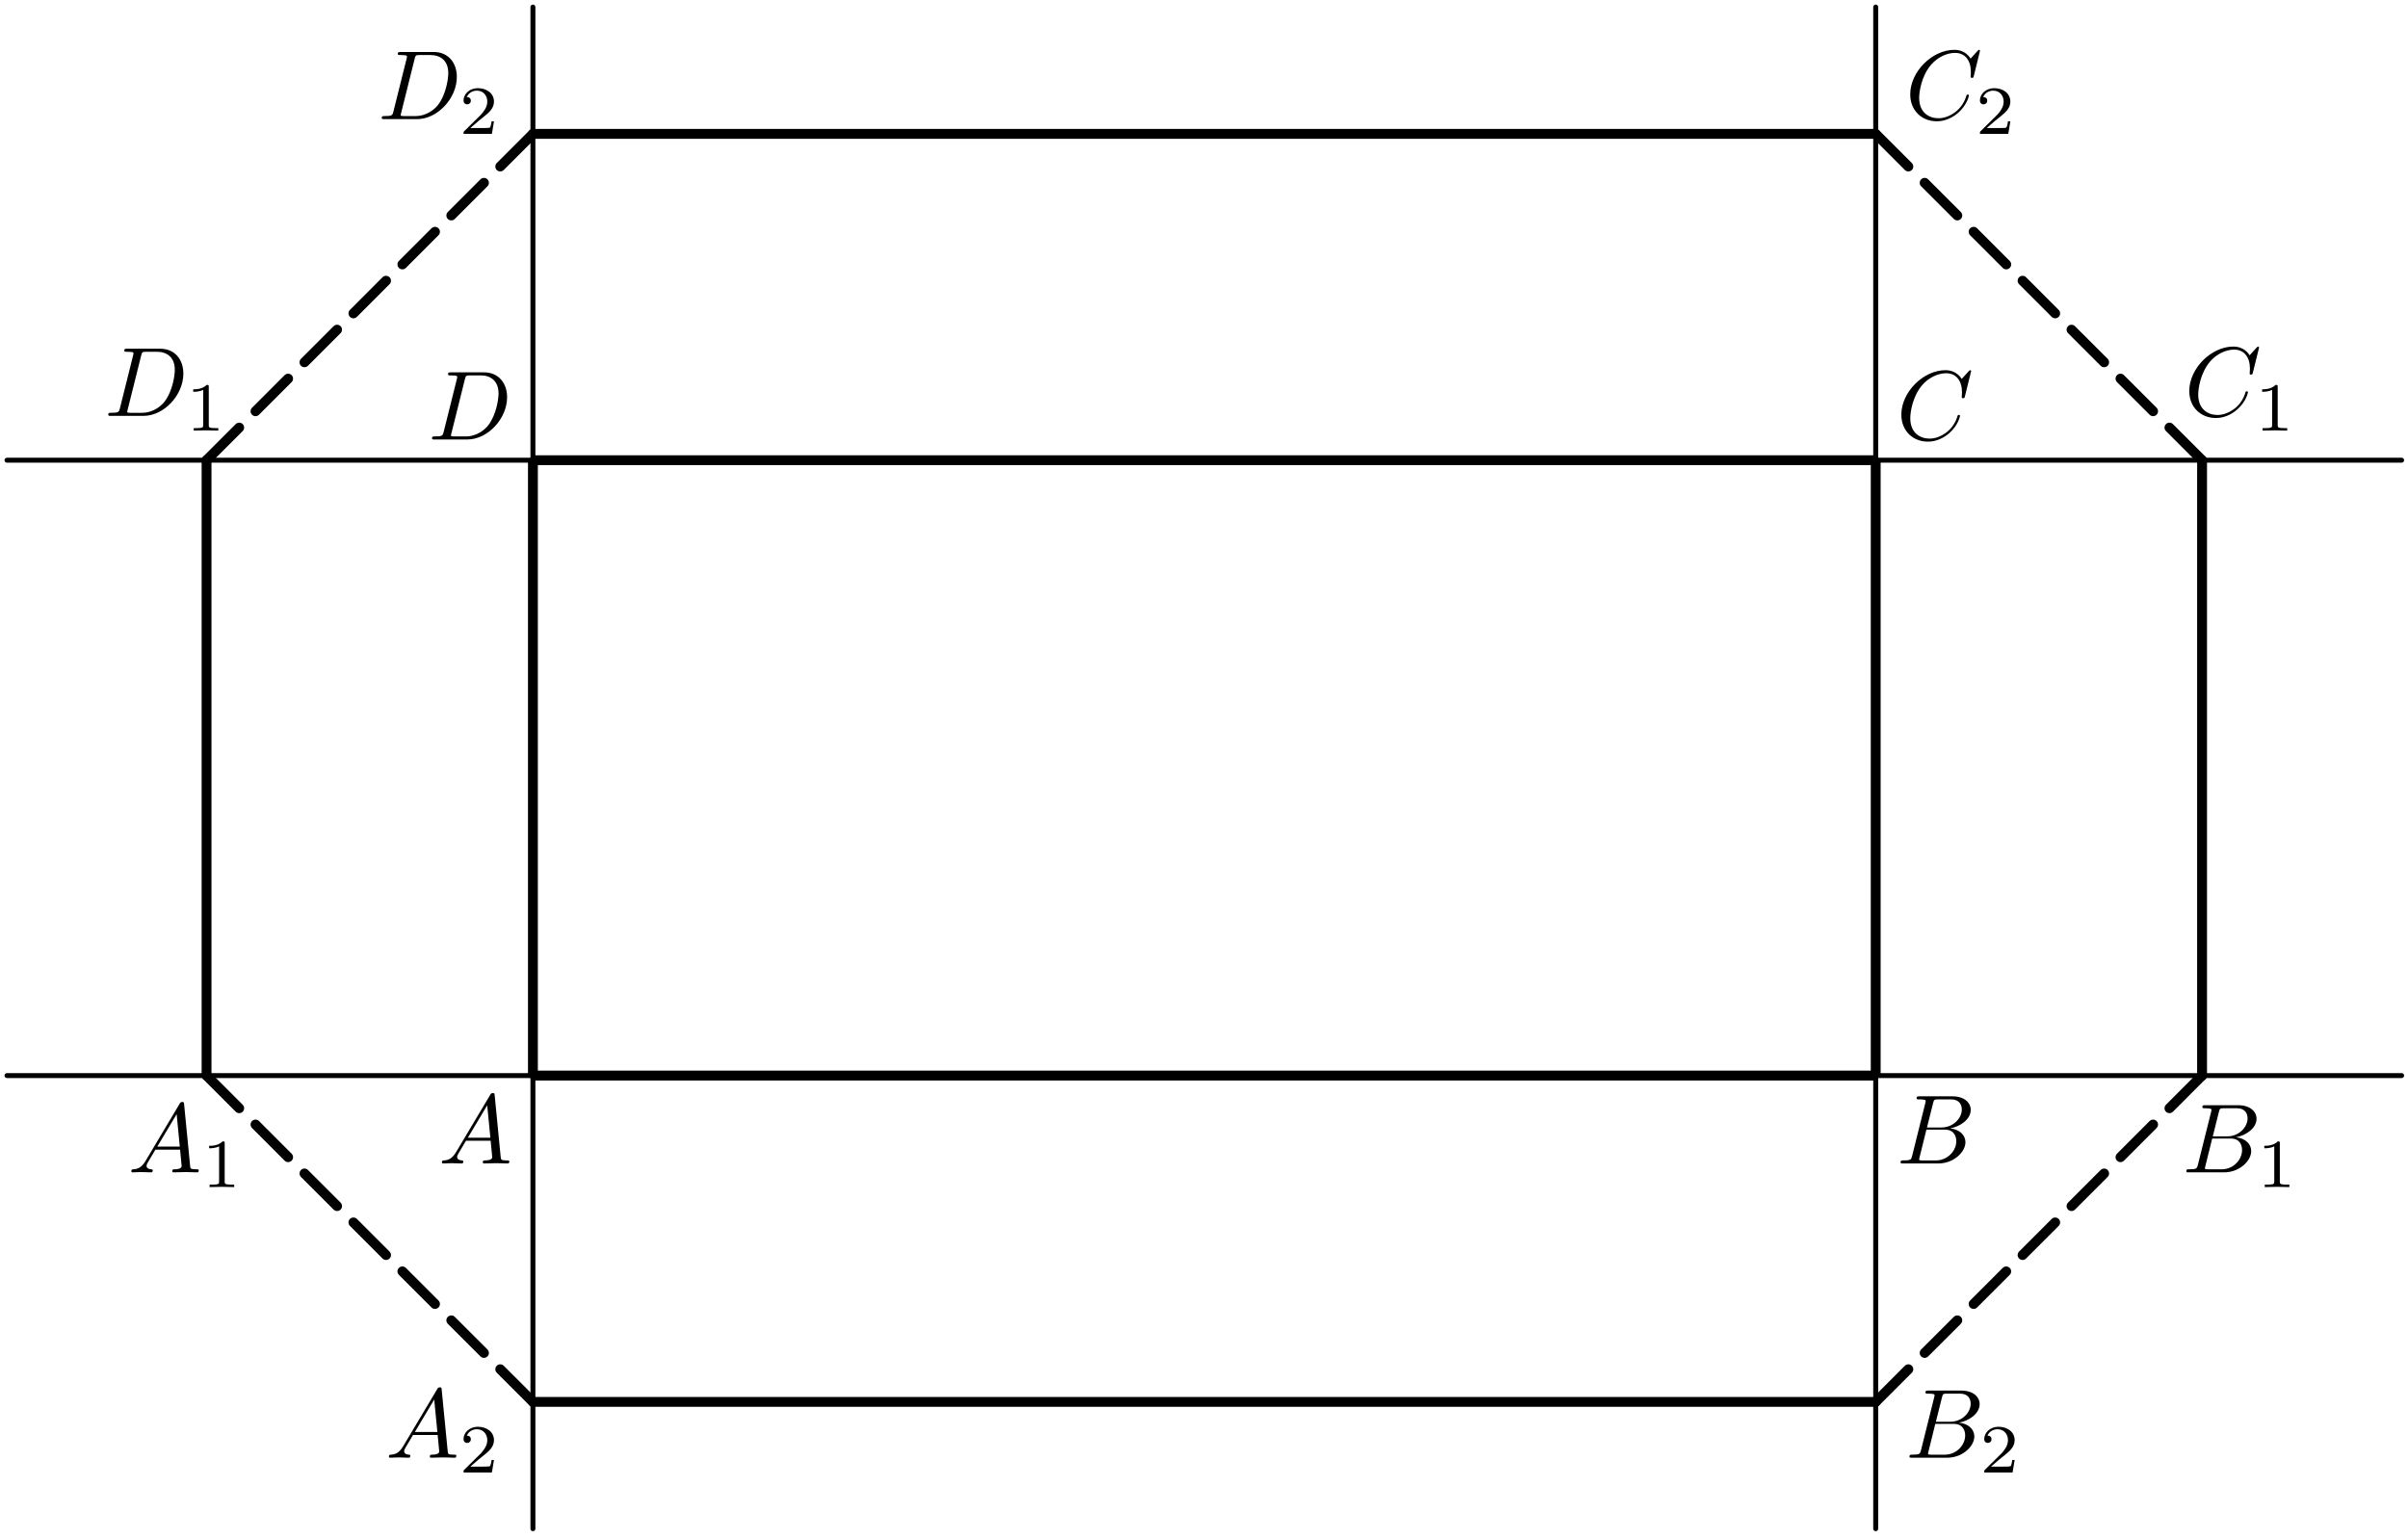 <?xml version='1.0' encoding='UTF-8'?>
<!-- This file was generated by dvisvgm 3.1.1 -->
<svg version='1.1' xmlns='http://www.w3.org/2000/svg' xmlns:xlink='http://www.w3.org/1999/xlink' width='244pt' height='156pt' viewBox='0 -156 244 156'>
<g id='page1'>
<g transform='matrix(1 0 0 -1 0 0)'>
<path d='M54 47H190.063V109.363H54Z' stroke='#000' fill='none' stroke-miterlimit='10' stroke-linejoin='bevel'/>
<path d='M20.93 47V109.363' stroke='#000' fill='none' stroke-miterlimit='10' stroke-linecap='round' stroke-linejoin='round'/>
<path d='M223.133 47V109.363' stroke='#000' fill='none' stroke-miterlimit='10' stroke-linecap='round' stroke-linejoin='round'/>
<path d='M54 142.434H190.063' stroke='#000' fill='none' stroke-miterlimit='10' stroke-linecap='round' stroke-linejoin='round'/>
<path d='M190.063 13.93H54' stroke='#000' fill='none' stroke-miterlimit='10' stroke-linecap='round' stroke-linejoin='round'/>
<path d='M20.93 47L24.238 43.691' stroke='#000' fill='none' stroke-miterlimit='10' stroke-linecap='round' stroke-linejoin='round'/>
<path d='M25.891 42.039L29.195 38.73' stroke='#000' fill='none' stroke-miterlimit='10' stroke-linecap='round' stroke-linejoin='round'/>
<path d='M30.852 37.078L34.156 33.773' stroke='#000' fill='none' stroke-miterlimit='10' stroke-linecap='round' stroke-linejoin='round'/>
<path d='M35.813 32.117L39.117 28.813' stroke='#000' fill='none' stroke-miterlimit='10' stroke-linecap='round' stroke-linejoin='round'/>
<path d='M40.773 27.156L44.078 23.852' stroke='#000' fill='none' stroke-miterlimit='10' stroke-linecap='round' stroke-linejoin='round'/>
<path d='M45.73 22.195L49.039 18.891' stroke='#000' fill='none' stroke-miterlimit='10' stroke-linecap='round' stroke-linejoin='round'/>
<path d='M50.691 17.238L54 13.93' stroke='#000' fill='none' stroke-miterlimit='10' stroke-linecap='round' stroke-linejoin='round'/>
<path d='M223.133 47L219.828 43.691' stroke='#000' fill='none' stroke-miterlimit='10' stroke-linecap='round' stroke-linejoin='round'/>
<path d='M218.172 42.039L214.867 38.73' stroke='#000' fill='none' stroke-miterlimit='10' stroke-linecap='round' stroke-linejoin='round'/>
<path d='M213.211 37.078L209.906 33.773' stroke='#000' fill='none' stroke-miterlimit='10' stroke-linecap='round' stroke-linejoin='round'/>
<path d='M208.25 32.117L204.945 28.813' stroke='#000' fill='none' stroke-miterlimit='10' stroke-linecap='round' stroke-linejoin='round'/>
<path d='M203.289 27.156L199.984 23.852' stroke='#000' fill='none' stroke-miterlimit='10' stroke-linecap='round' stroke-linejoin='round'/>
<path d='M198.332 22.195L195.023 18.891' stroke='#000' fill='none' stroke-miterlimit='10' stroke-linecap='round' stroke-linejoin='round'/>
<path d='M193.371 17.238L190.063 13.93' stroke='#000' fill='none' stroke-miterlimit='10' stroke-linecap='round' stroke-linejoin='round'/>
<path d='M223.133 109.363L219.828 112.668' stroke='#000' fill='none' stroke-miterlimit='10' stroke-linecap='round' stroke-linejoin='round'/>
<path d='M218.172 114.324L214.867 117.629' stroke='#000' fill='none' stroke-miterlimit='10' stroke-linecap='round' stroke-linejoin='round'/>
<path d='M213.211 119.285L209.906 122.59' stroke='#000' fill='none' stroke-miterlimit='10' stroke-linecap='round' stroke-linejoin='round'/>
<path d='M208.25 124.242L204.945 127.551' stroke='#000' fill='none' stroke-miterlimit='10' stroke-linecap='round' stroke-linejoin='round'/>
<path d='M203.289 129.203L199.984 132.512' stroke='#000' fill='none' stroke-miterlimit='10' stroke-linecap='round' stroke-linejoin='round'/>
<path d='M198.332 134.164L195.023 137.473' stroke='#000' fill='none' stroke-miterlimit='10' stroke-linecap='round' stroke-linejoin='round'/>
<path d='M193.371 139.125L190.063 142.434' stroke='#000' fill='none' stroke-miterlimit='10' stroke-linecap='round' stroke-linejoin='round'/>
<path d='M20.93 109.363L24.238 112.668' stroke='#000' fill='none' stroke-miterlimit='10' stroke-linecap='round' stroke-linejoin='round'/>
<path d='M25.891 114.324L29.195 117.629' stroke='#000' fill='none' stroke-miterlimit='10' stroke-linecap='round' stroke-linejoin='round'/>
<path d='M30.852 119.285L34.156 122.59' stroke='#000' fill='none' stroke-miterlimit='10' stroke-linecap='round' stroke-linejoin='round'/>
<path d='M35.813 124.242L39.117 127.551' stroke='#000' fill='none' stroke-miterlimit='10' stroke-linecap='round' stroke-linejoin='round'/>
<path d='M40.773 129.203L44.078 132.512' stroke='#000' fill='none' stroke-miterlimit='10' stroke-linecap='round' stroke-linejoin='round'/>
<path d='M45.73 134.164L49.039 137.473' stroke='#000' fill='none' stroke-miterlimit='10' stroke-linecap='round' stroke-linejoin='round'/>
<path d='M50.691 139.125L54 142.434' stroke='#000' fill='none' stroke-miterlimit='10' stroke-linecap='round' stroke-linejoin='round'/>
<path d='M243.355 47H.707' stroke='#000' fill='none' stroke-width='.5' stroke-miterlimit='10' stroke-linecap='round' stroke-linejoin='round'/>
<path d='M.707 109.363H243.355' stroke='#000' fill='none' stroke-width='.5' stroke-miterlimit='10' stroke-linecap='round' stroke-linejoin='round'/>
<path d='M54 155.285V1.078' stroke='#000' fill='none' stroke-width='.5' stroke-miterlimit='10' stroke-linecap='round' stroke-linejoin='round'/>
<path d='M190.063 155.285V1.078' stroke='#000' fill='none' stroke-width='.5' stroke-miterlimit='10' stroke-linecap='round' stroke-linejoin='round'/>
<path d='M46.211 39.238C45.813 38.57 45.424 38.431 44.986 38.401C44.866 38.391 44.777 38.391 44.777 38.202C44.777 38.142 44.826 38.092 44.906 38.092C45.175 38.092 45.484 38.122 45.763 38.122C46.091 38.122 46.44 38.092 46.759 38.092C46.819 38.092 46.948 38.092 46.948 38.282C46.948 38.391 46.859 38.401 46.789 38.401C46.56 38.421 46.321 38.501 46.321 38.75C46.321 38.869 46.381 38.979 46.46 39.118L47.217 40.393H49.717C49.737 40.184 49.877 38.829 49.877 38.73C49.877 38.431 49.359 38.401 49.16 38.401C49.02 38.401 48.921 38.401 48.921 38.202C48.921 38.092 49.04 38.092 49.06 38.092C49.468 38.092 49.897 38.122 50.305 38.122C50.554 38.122 51.182 38.092 51.431 38.092C51.491 38.092 51.61 38.092 51.61 38.292C51.61 38.401 51.511 38.401 51.381 38.401C50.763 38.401 50.763 38.471 50.733 38.76L50.126 44.985C50.106 45.185 50.106 45.224 49.936 45.224C49.777 45.224 49.737 45.155 49.678 45.055L46.211 39.238ZM47.406 40.702L49.369 43.989L49.687 40.702H47.406Z'/>
<path d='M193.757 38.869C193.657 38.481 193.637 38.401 192.85 38.401C192.68 38.401 192.581 38.401 192.581 38.202C192.581 38.092 192.671 38.092 192.85 38.092H196.406C197.981 38.092 199.156 39.267 199.156 40.244C199.156 40.961 198.577 41.539 197.611 41.648C198.648 41.838 199.693 42.575 199.693 43.521C199.693 44.258 199.036 44.896 197.84 44.896H194.494C194.304 44.896 194.204 44.896 194.204 44.697C194.204 44.587 194.294 44.587 194.484 44.587C194.503 44.587 194.693 44.587 194.862 44.567C195.042 44.547 195.131 44.537 195.131 44.407C195.131 44.368 195.121 44.338 195.091 44.218L193.757 38.869ZM195.26 41.738L195.878 44.208C195.968 44.557 195.988 44.587 196.416 44.587H197.701C198.577 44.587 198.787 43.999 198.787 43.561C198.787 42.684 197.93 41.738 196.715 41.738H195.26ZM194.813 38.401C194.674 38.401 194.653 38.401 194.593 38.411C194.494 38.421 194.464 38.431 194.464 38.511C194.464 38.54 194.464 38.56 194.514 38.74L195.2 41.519H197.083C198.04 41.519 198.229 40.782 198.229 40.353C198.229 39.367 197.342 38.401 196.168 38.401H194.813Z'/>
<path d='M199.733 118.385C199.733 118.415 199.714 118.485 199.624 118.485C199.594 118.485 199.584 118.475 199.475 118.365L198.778 117.598C198.688 117.738 198.229 118.485 197.123 118.485C194.902 118.485 192.661 116.283 192.661 113.972C192.661 112.329 193.836 111.243 195.36 111.243C196.226 111.243 196.984 111.641 197.512 112.1C198.438 112.916 198.607 113.823 198.607 113.853C198.607 113.952 198.508 113.952 198.488 113.952C198.428 113.952 198.379 113.932 198.359 113.853C198.269 113.564 198.04 112.857 197.352 112.279C196.666 111.721 196.038 111.552 195.52 111.552C194.623 111.552 193.567 112.07 193.567 113.624C193.567 114.191 193.776 115.805 194.772 116.971C195.38 117.678 196.316 118.176 197.203 118.176C198.22 118.176 198.806 117.409 198.806 116.253C198.806 115.855 198.778 115.845 198.778 115.746C198.778 115.646 198.887 115.646 198.926 115.646C199.056 115.646 199.056 115.666 199.106 115.845L199.733 118.385Z'/>
<path d='M44.959 112.239C44.859 111.851 44.839 111.771 44.053 111.771C43.883 111.771 43.773 111.771 43.773 111.582C43.773 111.462 43.863 111.462 44.053 111.462H47.349C49.422 111.462 51.384 113.564 51.384 115.746C51.384 117.15 50.537 118.266 49.043 118.266H45.696C45.507 118.266 45.397 118.266 45.397 118.076C45.397 117.957 45.487 117.957 45.686 117.957C45.816 117.957 45.995 117.947 46.114 117.937C46.274 117.917 46.333 117.887 46.333 117.777C46.333 117.738 46.323 117.708 46.294 117.588L44.959 112.239ZM47.11 117.578C47.2 117.927 47.22 117.957 47.648 117.957H48.714C49.69 117.957 50.517 117.429 50.517 116.114C50.517 115.626 50.318 113.992 49.471 112.896C49.183 112.528 48.395 111.771 47.17 111.771H46.045C45.905 111.771 45.885 111.771 45.825 111.781C45.726 111.791 45.696 111.801 45.696 111.881C45.696 111.91 45.696 111.93 45.746 112.11L47.11 117.578Z'/>
<path d='M14.742 38.338C14.343 37.67 13.955 37.531 13.516 37.501C13.397 37.491 13.307 37.491 13.307 37.302C13.307 37.242 13.357 37.192 13.437 37.192C13.706 37.192 14.014 37.222 14.293 37.222C14.622 37.222 14.971 37.192 15.289 37.192C15.349 37.192 15.479 37.192 15.479 37.382C15.479 37.491 15.389 37.501 15.319 37.501C15.09 37.521 14.851 37.601 14.851 37.85C14.851 37.969 14.911 38.079 14.991 38.218L15.748 39.493H18.248C18.268 39.284 18.407 37.929 18.407 37.83C18.407 37.531 17.889 37.501 17.69 37.501C17.551 37.501 17.451 37.501 17.451 37.302C17.451 37.192 17.571 37.192 17.59 37.192C17.999 37.192 18.427 37.222 18.836 37.222C19.085 37.222 19.712 37.192 19.961 37.192C20.021 37.192 20.141 37.192 20.141 37.392C20.141 37.501 20.041 37.501 19.911 37.501C19.294 37.501 19.294 37.571 19.264 37.86L18.656 44.085C18.636 44.285 18.636 44.324 18.467 44.324C18.308 44.324 18.268 44.255 18.208 44.155L14.742 38.338ZM15.937 39.802L17.899 43.089L18.218 39.802H15.937Z'/>
<path d='M22.767 40.134C22.767 40.322 22.753 40.329 22.558 40.329C22.111 39.89 21.477 39.883 21.191 39.883V39.632C21.358 39.632 21.819 39.632 22.202 39.827V36.27C22.202 36.04 22.202 35.949 21.504 35.949H21.24V35.698C21.365 35.705 22.223 35.726 22.481 35.726C22.697 35.726 23.576 35.705 23.73 35.698V35.949H23.465C22.767 35.949 22.767 36.04 22.767 36.27V40.134Z'/>
<path d='M222.714 37.969C222.614 37.581 222.595 37.501 221.808 37.501C221.639 37.501 221.539 37.501 221.539 37.302C221.539 37.192 221.629 37.192 221.808 37.192H225.364C226.938 37.192 228.113 38.367 228.113 39.344C228.113 40.061 227.536 40.639 226.57 40.748C227.605 40.938 228.652 41.675 228.652 42.621C228.652 43.358 227.994 43.996 226.799 43.996H223.452C223.262 43.996 223.163 43.996 223.163 43.797C223.163 43.687 223.252 43.687 223.441 43.687C223.462 43.687 223.65 43.687 223.82 43.667C223.999 43.647 224.089 43.637 224.089 43.507C224.089 43.468 224.078 43.438 224.05 43.318L222.714 37.969ZM224.219 40.838L224.836 43.308C224.926 43.657 224.946 43.687 225.374 43.687H226.658C227.536 43.687 227.744 43.099 227.744 42.661C227.744 41.784 226.888 40.838 225.673 40.838H224.219ZM223.77 37.501C223.631 37.501 223.61 37.501 223.552 37.511C223.452 37.521 223.422 37.531 223.422 37.611C223.422 37.64 223.422 37.66 223.471 37.84L224.159 40.619H226.042C226.998 40.619 227.186 39.882 227.186 39.453C227.186 38.467 226.301 37.501 225.125 37.501H223.77Z'/>
<path d='M231.013 40.134C231.013 40.322 231 40.329 230.804 40.329C230.358 39.89 229.723 39.883 229.438 39.883V39.632C229.606 39.632 230.065 39.632 230.449 39.827V36.27C230.449 36.04 230.449 35.949 229.751 35.949H229.487V35.698C229.612 35.705 230.47 35.726 230.728 35.726C230.944 35.726 231.823 35.705 231.977 35.698V35.949H231.712C231.013 35.949 231.013 36.04 231.013 36.27V40.134Z'/>
<path d='M228.91 120.78C228.91 120.809 228.889 120.879 228.799 120.879C228.769 120.879 228.76 120.869 228.65 120.76L227.953 119.993C227.863 120.132 227.405 120.879 226.3 120.879C224.078 120.879 221.837 118.678 221.837 116.367C221.837 114.723 223.012 113.637 224.536 113.637C225.403 113.637 226.16 114.036 226.687 114.494C227.615 115.311 227.784 116.217 227.784 116.247C227.784 116.347 227.684 116.347 227.664 116.347C227.604 116.347 227.555 116.327 227.534 116.247C227.444 115.958 227.215 115.251 226.529 114.673C225.841 114.116 225.214 113.946 224.695 113.946C223.799 113.946 222.743 114.464 222.743 116.018C222.743 116.586 222.953 118.2 223.949 119.365C224.556 120.072 225.492 120.57 226.379 120.57C227.395 120.57 227.983 119.803 227.983 118.648C227.983 118.249 227.953 118.239 227.953 118.14C227.953 118.04 228.062 118.04 228.102 118.04C228.232 118.04 228.232 118.06 228.282 118.239L228.91 120.78Z'/>
<path d='M230.796 116.798C230.796 116.987 230.782 116.993 230.586 116.993C230.14 116.554 229.505 116.547 229.219 116.547V116.296C229.387 116.296 229.847 116.296 230.231 116.491V112.934C230.231 112.704 230.231 112.613 229.534 112.613H229.268V112.362C229.393 112.369 230.251 112.39 230.509 112.39C230.726 112.39 231.605 112.369 231.758 112.362V112.613H231.493C230.796 112.613 230.796 112.704 230.796 112.934V116.798Z'/>
<path d='M12.154 114.633C12.055 114.245 12.035 114.165 11.248 114.165C11.079 114.165 10.969 114.165 10.969 113.976C10.969 113.856 11.058 113.856 11.248 113.856H14.545C16.617 113.856 18.579 115.958 18.579 118.14C18.579 119.544 17.733 120.66 16.238 120.66H12.891C12.702 120.66 12.593 120.66 12.593 120.471C12.593 120.351 12.682 120.351 12.881 120.351C13.011 120.351 13.19 120.341 13.31 120.331C13.469 120.311 13.529 120.281 13.529 120.172C13.529 120.132 13.519 120.102 13.489 119.983L12.154 114.633ZM14.306 119.973C14.395 120.321 14.415 120.351 14.844 120.351H15.909C16.886 120.351 17.713 119.823 17.713 118.508C17.713 118.02 17.514 116.387 16.667 115.291C16.378 114.922 15.591 114.165 14.366 114.165H13.24C13.1 114.165 13.081 114.165 13.021 114.175C12.921 114.185 12.891 114.195 12.891 114.275C12.891 114.305 12.891 114.325 12.941 114.504L14.306 119.973Z'/>
<path d='M21.155 116.798C21.155 116.987 21.141 116.993 20.946 116.993C20.499 116.554 19.865 116.547 19.579 116.547V116.296C19.746 116.296 20.207 116.296 20.59 116.491V112.934C20.59 112.704 20.59 112.613 19.893 112.613H19.628V112.362C19.753 112.369 20.611 112.39 20.869 112.39C21.085 112.39 21.964 112.369 22.118 112.362V112.613H21.853C21.155 112.613 21.155 112.704 21.155 112.934V116.798Z'/>
<path d='M40.842 9.418C40.443 8.751 40.055 8.611 39.616 8.581C39.497 8.571 39.407 8.571 39.407 8.382C39.407 8.322 39.457 8.273 39.537 8.273C39.806 8.273 40.115 8.303 40.393 8.303C40.722 8.303 41.071 8.273 41.39 8.273C41.449 8.273 41.579 8.273 41.579 8.462C41.579 8.571 41.489 8.581 41.42 8.581C41.19 8.601 40.951 8.681 40.951 8.93C40.951 9.049 41.011 9.159 41.091 9.298L41.848 10.573H44.348C44.368 10.364 44.507 9.01 44.507 8.91C44.507 8.611 43.99 8.581 43.79 8.581C43.651 8.581 43.551 8.581 43.551 8.382C43.551 8.273 43.671 8.273 43.69 8.273C44.099 8.273 44.527 8.303 44.936 8.303C45.185 8.303 45.812 8.273 46.061 8.273C46.121 8.273 46.241 8.273 46.241 8.472C46.241 8.581 46.141 8.581 46.011 8.581C45.394 8.581 45.394 8.651 45.364 8.94L44.756 15.166C44.736 15.365 44.736 15.405 44.567 15.405C44.408 15.405 44.368 15.335 44.308 15.235L40.842 9.418ZM42.037 10.882L43.999 14.17L44.318 10.882H42.037Z'/>
<path d='M50.053 8.048H49.816C49.795 7.894 49.725 7.482 49.634 7.413C49.579 7.371 49.042 7.371 48.944 7.371H47.661C48.393 8.02 48.637 8.215 49.056 8.543C49.572 8.954 50.053 9.387 50.053 10.049C50.053 10.893 49.314 11.409 48.421 11.409C47.556 11.409 46.97 10.803 46.97 10.161C46.97 9.805 47.27 9.77 47.34 9.77C47.507 9.77 47.709 9.889 47.709 10.14C47.709 10.266 47.661 10.51 47.298 10.51C47.514 11.005 47.988 11.158 48.316 11.158C49.014 11.158 49.377 10.614 49.377 10.049C49.377 9.443 48.944 8.961 48.721 8.71L47.04 7.05C46.97 6.987 46.97 6.973 46.97 6.778H49.844L50.053 8.048Z'/>
<path d='M194.657 9.049C194.557 8.661 194.537 8.581 193.75 8.581C193.58 8.581 193.481 8.581 193.481 8.382C193.481 8.273 193.571 8.273 193.75 8.273H197.306C198.881 8.273 200.056 9.448 200.056 10.424C200.056 11.141 199.477 11.719 198.511 11.829C199.548 12.018 200.593 12.755 200.593 13.701C200.593 14.438 199.936 15.076 198.74 15.076H195.394C195.204 15.076 195.104 15.076 195.104 14.877C195.104 14.767 195.194 14.767 195.384 14.767C195.403 14.767 195.593 14.767 195.762 14.747C195.942 14.727 196.031 14.717 196.031 14.588C196.031 14.548 196.021 14.518 195.991 14.399L194.657 9.049ZM196.16 11.918L196.778 14.389C196.868 14.737 196.888 14.767 197.316 14.767H198.601C199.477 14.767 199.687 14.179 199.687 13.741C199.687 12.865 198.83 11.918 197.615 11.918H196.16ZM195.713 8.581C195.574 8.581 195.553 8.581 195.493 8.591C195.394 8.601 195.364 8.611 195.364 8.691C195.364 8.721 195.364 8.741 195.414 8.92L196.1 11.699H197.983C198.94 11.699 199.129 10.962 199.129 10.534C199.129 9.548 198.242 8.581 197.068 8.581H195.713Z'/>
<path d='M204.142 8.048H203.905C203.884 7.894 203.814 7.482 203.723 7.413C203.668 7.371 203.13 7.371 203.033 7.371H201.75C202.482 8.02 202.726 8.215 203.144 8.543C203.66 8.954 204.142 9.387 204.142 10.049C204.142 10.893 203.402 11.409 202.51 11.409C201.644 11.409 201.059 10.803 201.059 10.161C201.059 9.805 201.359 9.77 201.428 9.77C201.596 9.77 201.798 9.889 201.798 10.14C201.798 10.266 201.75 10.51 201.386 10.51C201.602 11.005 202.078 11.158 202.405 11.158C203.102 11.158 203.466 10.614 203.466 10.049C203.466 9.443 203.033 8.961 202.81 8.71L201.128 7.05C201.059 6.987 201.059 6.973 201.059 6.778H203.933L204.142 8.048Z'/>
<path d='M200.633 150.85C200.633 150.88 200.614 150.95 200.524 150.95C200.494 150.95 200.484 150.94 200.375 150.83L199.678 150.064C199.588 150.203 199.129 150.95 198.023 150.95C195.802 150.95 193.561 148.748 193.561 146.438C193.561 144.794 194.736 143.708 196.26 143.708C197.126 143.708 197.884 144.107 198.412 144.565C199.338 145.382 199.507 146.288 199.507 146.318C199.507 146.418 199.408 146.418 199.388 146.418C199.328 146.418 199.279 146.398 199.259 146.318C199.169 146.029 198.94 145.322 198.252 144.744C197.566 144.186 196.938 144.017 196.42 144.017C195.523 144.017 194.467 144.535 194.467 146.089C194.467 146.657 194.676 148.27 195.672 149.436C196.28 150.143 197.216 150.641 198.103 150.641C199.12 150.641 199.706 149.874 199.706 148.718C199.706 148.32 199.678 148.31 199.678 148.211C199.678 148.111 199.787 148.111 199.826 148.111C199.956 148.111 199.956 148.131 200.006 148.31L200.633 150.85Z'/>
<path d='M203.706 143.702H203.468C203.448 143.549 203.378 143.137 203.287 143.068C203.232 143.026 202.694 143.026 202.597 143.026H201.313C202.045 143.674 202.29 143.87 202.709 144.198C203.225 144.609 203.706 145.042 203.706 145.704C203.706 146.548 202.967 147.064 202.074 147.064C201.209 147.064 200.623 146.458 200.623 145.816C200.623 145.46 200.923 145.425 200.993 145.425C201.16 145.425 201.362 145.544 201.362 145.795C201.362 145.92 201.313 146.164 200.951 146.164C201.167 146.66 201.641 146.813 201.968 146.813C202.667 146.813 203.029 146.269 203.029 145.704C203.029 145.097 202.597 144.616 202.373 144.365L200.693 142.705C200.623 142.642 200.623 142.628 200.623 142.433H203.496L203.706 143.702Z'/>
<path d='M39.866 144.704C39.767 144.316 39.747 144.236 38.96 144.236C38.791 144.236 38.681 144.236 38.681 144.047C38.681 143.927 38.771 143.927 38.96 143.927H42.257C44.329 143.927 46.291 146.029 46.291 148.211C46.291 149.615 45.445 150.731 43.95 150.731H40.603C40.414 150.731 40.305 150.731 40.305 150.542C40.305 150.422 40.394 150.422 40.593 150.422C40.723 150.422 40.902 150.412 41.022 150.402C41.181 150.382 41.241 150.352 41.241 150.243C41.241 150.203 41.231 150.173 41.201 150.053L39.866 144.704ZM42.018 150.044C42.107 150.392 42.127 150.422 42.556 150.422H43.621C44.598 150.422 45.425 149.894 45.425 148.579C45.425 148.091 45.226 146.457 44.379 145.362C44.09 144.993 43.303 144.236 42.078 144.236H40.952C40.812 144.236 40.793 144.236 40.733 144.246C40.633 144.256 40.603 144.266 40.603 144.346C40.603 144.375 40.603 144.395 40.653 144.575L42.018 150.044Z'/>
<path d='M50.053 143.702H49.816C49.795 143.549 49.725 143.137 49.634 143.068C49.579 143.026 49.042 143.026 48.944 143.026H47.661C48.393 143.674 48.637 143.87 49.056 144.198C49.572 144.609 50.053 145.042 50.053 145.704C50.053 146.548 49.314 147.064 48.421 147.064C47.556 147.064 46.97 146.458 46.97 145.816C46.97 145.46 47.27 145.425 47.34 145.425C47.507 145.425 47.709 145.544 47.709 145.795C47.709 145.92 47.661 146.164 47.298 146.164C47.514 146.66 47.988 146.813 48.316 146.813C49.014 146.813 49.377 146.269 49.377 145.704C49.377 145.097 48.944 144.616 48.721 144.365L47.04 142.705C46.97 142.642 46.97 142.628 46.97 142.433H49.844L50.053 143.702Z'/>
</g>
</g>
</svg>